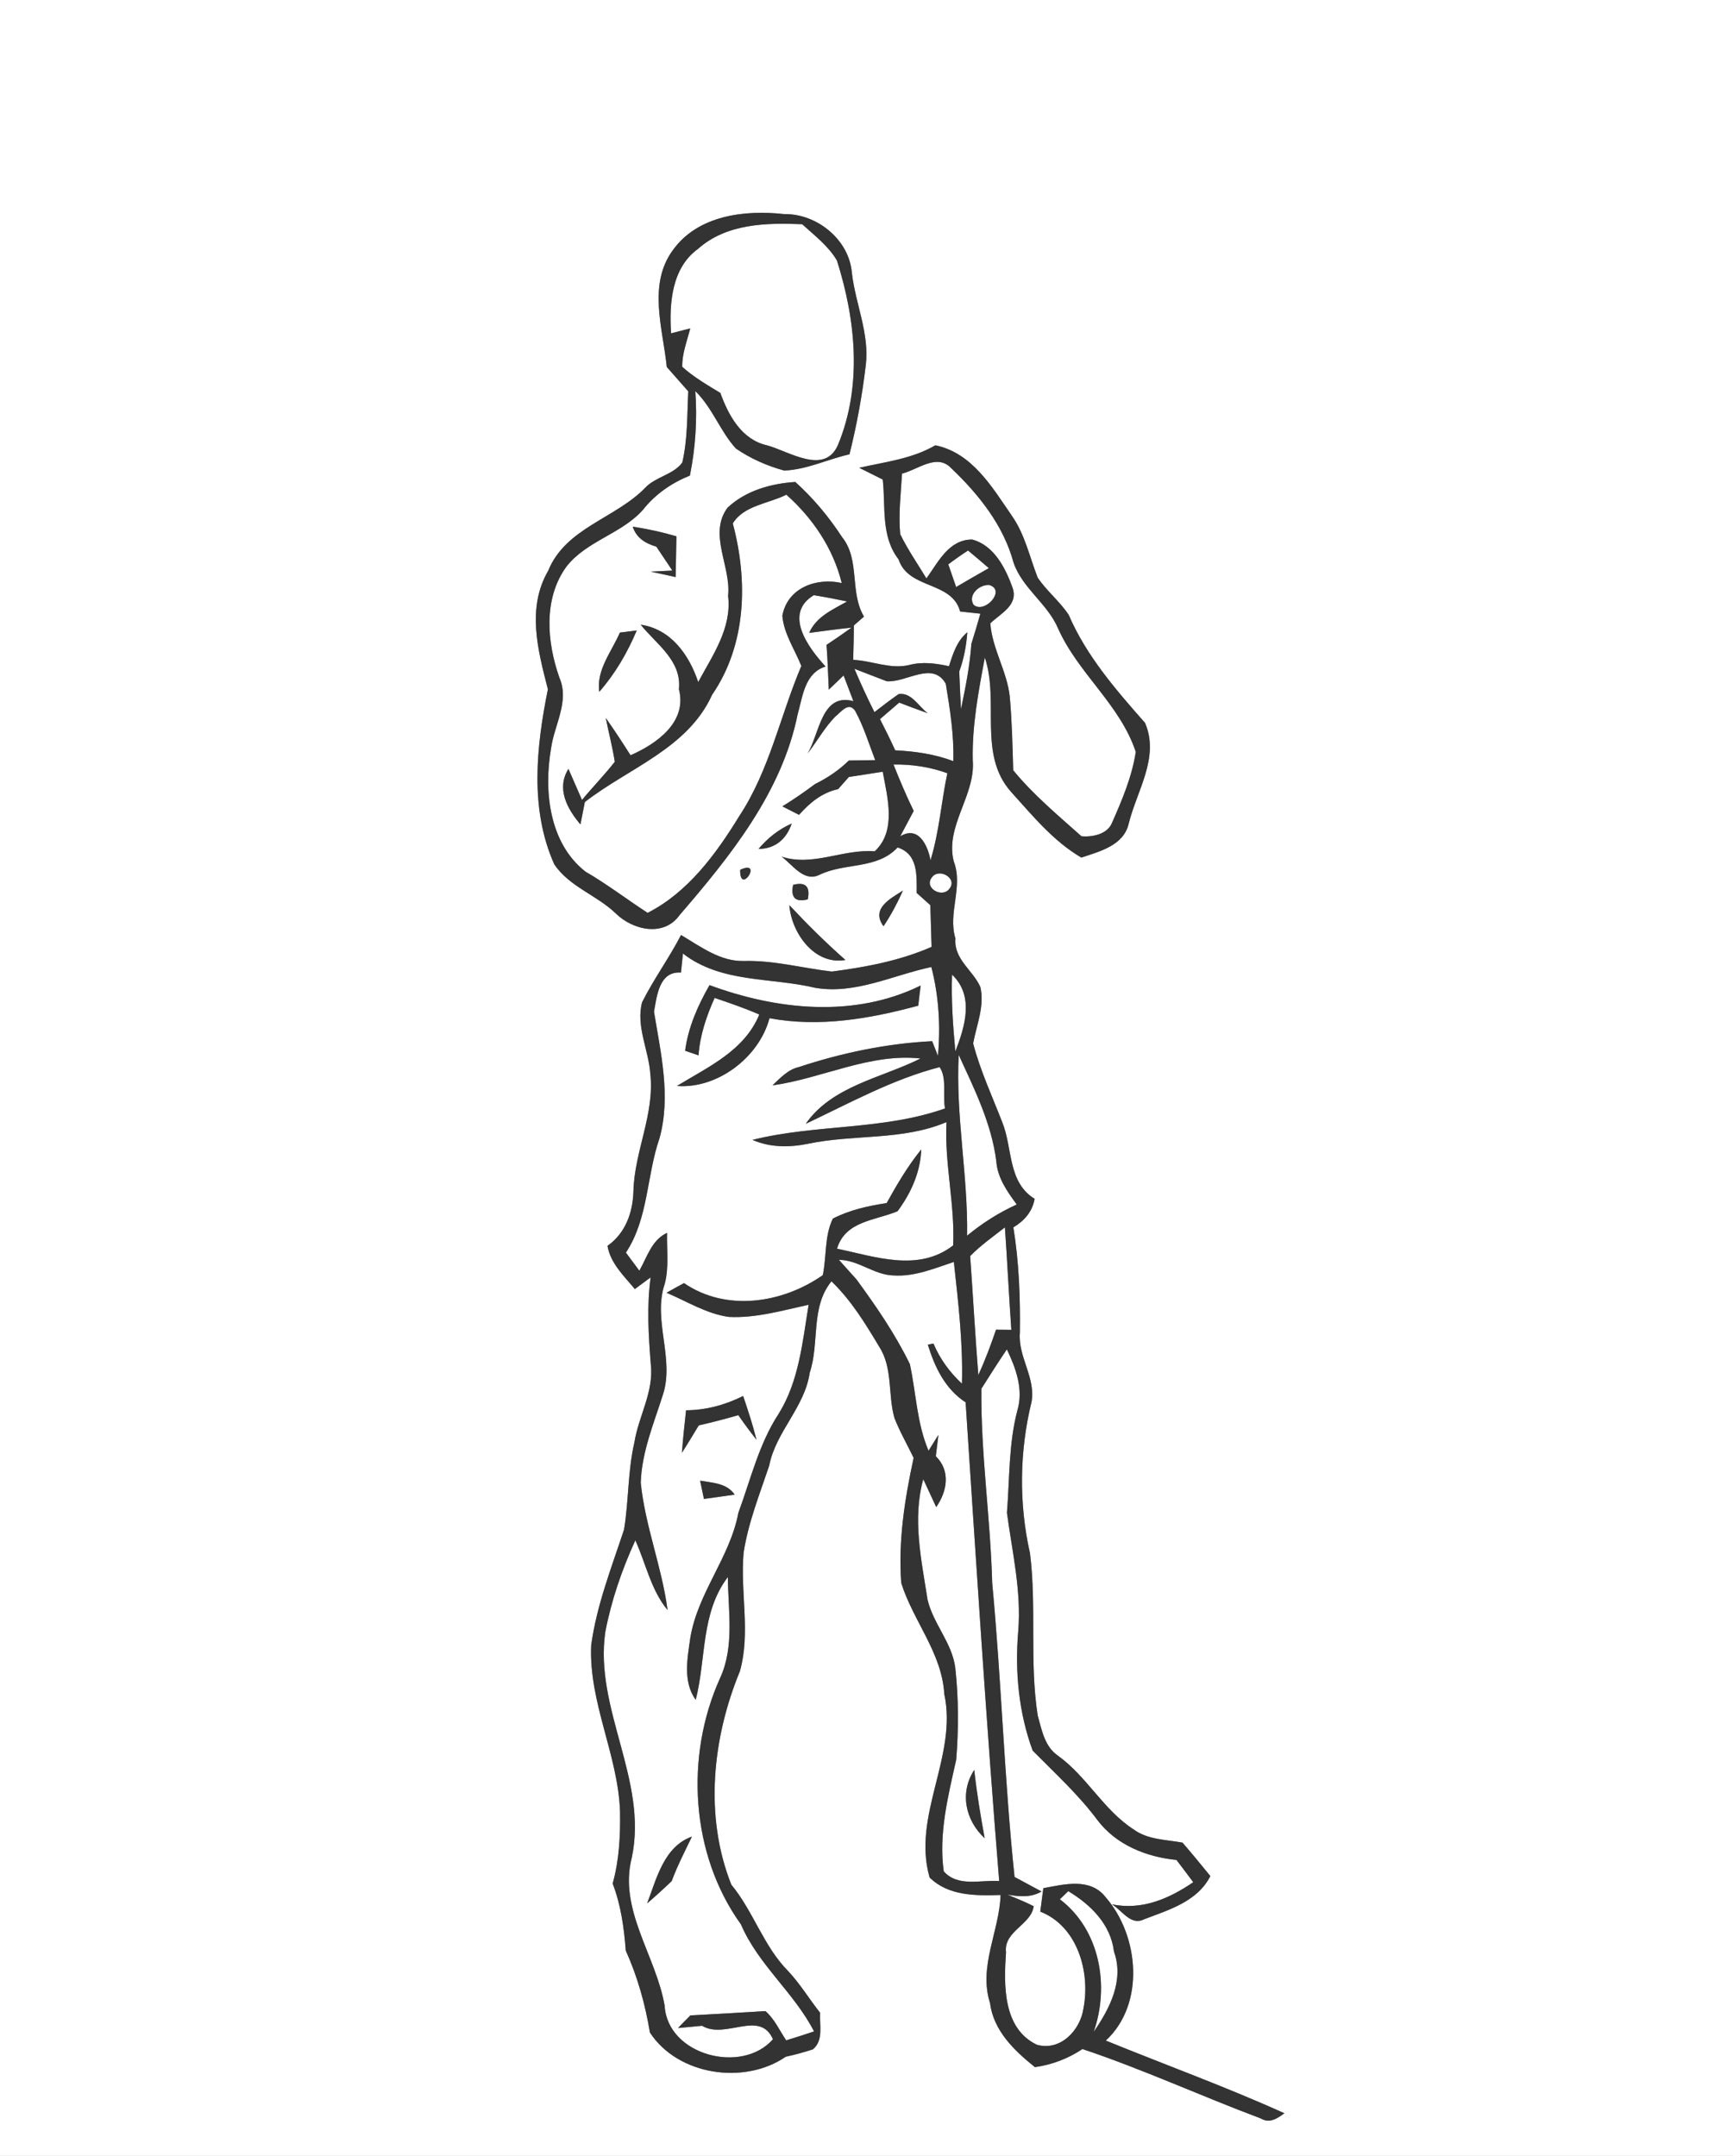 <?xml version="1.0" encoding="UTF-8" ?>
<!DOCTYPE svg PUBLIC "-//W3C//DTD SVG 1.1//EN" "http://www.w3.org/Graphics/SVG/1.1/DTD/svg11.dtd">
<svg width="221pt" height="275pt" viewBox="0 0 221 275" version="1.1" xmlns="http://www.w3.org/2000/svg">
<rect x="0" y="0" width="221" height="275" fill="#808080" stroke="none"/>
<g id="#ffffffff">
<path fill="#FFFFFF" opacity="1.00" d=" M 0.00 0.00 L 221.00 0.00 L 221.00 275.00 L 0.00 275.00 L 0.00 0.00 M 85.82 31.89 C 82.58 36.29 84.53 41.89 85.03 46.81 C 85.94 47.84 86.86 48.88 87.77 49.92 C 87.62 52.95 87.70 56.02 87.01 59.00 C 85.88 60.55 83.62 60.80 82.29 62.21 C 78.46 66.16 72.15 67.31 69.91 72.80 C 67.14 77.58 68.60 82.97 69.87 87.92 C 68.39 95.26 67.53 103.19 70.68 110.24 C 72.58 113.10 76.11 114.18 78.53 116.52 C 80.70 118.65 84.66 119.56 86.67 116.72 C 93.13 109.22 99.72 101.05 101.72 91.11 C 102.37 88.84 102.61 85.85 105.28 85.02 C 103.08 82.62 99.86 78.29 103.78 75.92 C 105.20 76.15 106.62 76.42 108.03 76.72 C 106.18 77.77 104.09 78.65 103.19 80.73 C 104.98 80.50 106.78 80.24 108.59 80.06 C 107.54 80.81 106.48 81.55 105.40 82.26 C 105.55 84.16 105.60 86.07 105.69 87.97 C 106.16 87.52 107.11 86.62 107.58 86.16 C 107.89 86.98 108.52 88.62 108.83 89.44 C 104.75 88.32 104.52 93.60 102.99 96.11 C 104.19 94.57 105.14 92.83 106.50 91.42 C 107.25 90.85 108.20 89.44 109.05 90.67 C 110.14 92.66 110.80 94.85 111.61 96.96 C 110.77 96.97 109.09 96.99 108.25 97.01 C 106.99 98.24 105.53 99.23 103.94 100.01 C 102.59 101.02 101.20 101.98 99.77 102.86 C 100.48 103.22 101.19 103.58 101.90 103.94 C 103.25 102.41 104.83 101.10 106.88 100.66 C 107.22 100.27 107.90 99.50 108.25 99.11 C 109.69 98.89 111.13 98.67 112.57 98.44 C 113.17 101.73 114.36 105.98 111.55 108.59 C 107.48 108.27 103.68 110.58 99.67 109.27 C 101.10 110.31 102.53 112.61 104.56 111.56 C 107.79 110.02 111.82 110.92 114.47 108.10 C 117.09 108.95 116.90 111.65 116.90 113.90 C 117.34 114.29 118.21 115.07 118.64 115.46 C 118.70 117.23 118.75 119.01 118.80 120.78 C 114.77 122.55 110.39 123.37 106.07 123.93 C 102.35 123.49 98.70 122.49 94.92 122.58 C 91.88 122.69 89.34 120.74 86.85 119.27 C 85.33 122.20 83.36 124.90 81.88 127.85 C 81.08 130.92 82.72 133.92 82.93 136.97 C 83.50 142.09 80.92 146.83 80.78 151.90 C 80.71 154.63 79.79 157.28 77.47 158.92 C 77.86 161.17 79.57 162.75 80.96 164.43 C 81.46 164.06 82.46 163.31 82.97 162.94 C 82.47 166.62 82.70 170.32 82.99 174.00 C 83.41 177.50 81.44 180.62 80.90 183.99 C 80.05 187.64 80.19 191.43 79.58 195.11 C 77.98 199.96 76.08 204.78 75.39 209.87 C 75.07 217.14 78.80 223.82 79.07 231.03 C 79.12 234.13 78.97 237.26 78.13 240.26 C 79.18 243.00 79.58 245.89 79.80 248.81 C 81.31 252.16 82.28 255.65 82.88 259.26 C 86.44 264.73 94.93 265.98 100.20 262.35 C 101.37 262.10 102.52 261.78 103.66 261.41 C 105.06 260.27 104.48 258.30 104.59 256.75 C 103.21 255.01 102.06 253.09 100.55 251.47 C 97.38 248.29 96.09 243.83 93.26 240.40 C 89.80 231.69 90.84 221.71 94.35 213.19 C 95.75 208.25 94.37 203.08 94.83 198.04 C 95.42 194.21 96.87 190.61 98.09 186.96 C 98.93 182.63 102.62 179.52 103.26 175.10 C 104.54 171.26 103.33 166.77 106.03 163.44 C 108.54 165.85 110.37 168.85 112.15 171.83 C 113.87 174.53 113.22 177.90 114.06 180.87 C 114.75 182.63 115.69 184.26 116.51 185.96 C 115.38 191.19 114.53 196.55 114.93 201.92 C 116.45 206.77 120.12 210.83 120.42 216.09 C 122.13 224.04 116.27 231.61 118.55 239.49 C 120.95 241.86 124.47 241.82 127.60 241.72 C 127.44 246.36 124.76 250.82 126.25 255.50 C 126.71 259.05 129.34 261.56 131.98 263.68 C 134.16 263.37 136.21 262.59 138.04 261.37 C 145.76 263.95 153.16 267.37 160.78 270.22 C 161.89 270.90 162.89 270.23 163.79 269.56 C 156.32 266.18 148.61 263.39 141.02 260.29 C 146.06 255.62 145.27 246.92 141.01 242.02 C 139.05 239.47 135.72 240.36 133.05 240.85 C 132.95 241.60 132.76 243.09 132.66 243.84 C 137.42 245.71 139.06 251.55 138.17 256.18 C 137.77 258.97 135.23 261.68 132.22 260.82 C 127.85 258.72 128.01 253.15 128.29 249.03 C 127.97 246.32 131.52 245.52 131.82 243.15 C 130.73 242.59 129.59 242.15 128.47 241.67 C 129.94 241.93 131.48 242.08 132.82 241.27 C 131.96 240.80 130.24 239.88 129.38 239.42 C 128.07 226.95 127.71 214.41 126.53 201.93 C 126.31 193.65 125.06 185.44 125.15 177.14 C 126.22 175.46 127.28 173.77 128.40 172.12 C 129.56 174.55 130.55 177.24 129.73 179.95 C 128.62 184.20 128.76 188.61 128.41 192.96 C 129.08 197.97 130.27 202.96 129.85 208.07 C 129.41 213.19 129.91 218.47 131.69 223.30 C 134.53 226.18 137.53 228.91 139.96 232.18 C 142.35 235.33 146.18 236.87 150.03 237.25 C 150.75 238.19 151.46 239.14 152.17 240.09 C 149.06 242.21 145.64 243.69 141.79 242.91 C 143.04 243.61 144.18 245.68 145.87 244.83 C 149.05 243.61 152.68 242.58 154.35 239.31 C 153.18 237.87 152.01 236.44 150.80 235.04 C 148.68 234.65 146.35 234.68 144.54 233.34 C 140.73 230.87 138.60 226.61 134.93 223.96 C 133.21 222.80 132.85 220.66 132.33 218.81 C 131.27 211.97 132.21 204.99 131.35 198.13 C 129.92 191.81 130.00 185.14 131.54 178.85 C 132.12 175.77 129.80 173.08 130.06 170.01 C 130.12 165.51 129.95 161.01 129.23 156.56 C 130.62 155.73 131.66 154.55 131.94 152.92 C 128.48 150.78 129.16 146.49 127.82 143.17 C 126.53 139.83 125.00 136.56 124.10 133.09 C 124.54 130.71 125.58 128.36 125.02 125.90 C 124.07 123.75 121.61 122.36 121.84 119.71 C 120.84 116.44 122.87 113.12 121.63 109.89 C 120.48 105.38 124.42 101.48 124.05 96.98 C 123.95 92.56 124.78 88.20 125.59 83.87 C 127.48 89.48 124.68 96.22 128.93 101.00 C 131.67 104.03 134.32 107.30 137.90 109.39 C 140.25 108.60 143.30 107.85 143.94 105.05 C 144.98 100.83 147.91 96.60 146.02 92.21 C 142.31 88.00 138.53 83.65 136.29 78.44 C 135.15 76.70 133.48 75.40 132.33 73.68 C 131.29 71.02 130.70 68.16 129.03 65.78 C 126.52 62.14 123.98 57.77 119.28 56.80 C 116.30 58.54 112.87 58.92 109.57 59.67 C 110.32 60.04 111.82 60.79 112.57 61.17 C 112.96 64.62 112.30 68.40 114.59 71.35 C 115.85 75.21 121.39 74.09 122.44 78.00 C 123.08 78.07 124.37 78.21 125.02 78.28 C 124.65 79.57 124.28 80.86 123.87 82.14 C 123.68 84.94 123.12 87.71 122.55 90.46 C 122.46 88.85 122.39 87.25 122.33 85.65 C 122.92 84.04 123.23 82.35 123.36 80.65 C 122.03 81.75 121.52 83.40 121.02 84.98 C 119.34 84.61 117.62 84.38 115.93 84.83 C 113.52 85.40 111.19 84.27 108.80 84.17 C 108.85 82.70 108.88 81.24 108.89 79.78 C 109.21 79.49 109.86 78.93 110.18 78.65 C 108.31 75.52 109.72 71.42 107.39 68.52 C 105.70 65.93 103.72 63.55 101.42 61.48 C 98.32 61.67 95.06 62.60 92.77 64.77 C 90.29 68.14 93.26 72.27 92.85 76.00 C 93.35 80.10 90.88 83.58 89.04 87.00 C 87.87 83.53 85.59 80.26 81.70 79.68 C 83.71 82.18 86.95 84.26 86.58 87.91 C 87.67 92.11 83.74 94.88 80.41 96.34 C 79.39 94.73 78.35 93.14 77.25 91.58 C 77.62 93.45 78.11 95.29 78.40 97.17 C 77.08 98.86 75.58 100.39 74.22 102.04 C 73.79 101.05 72.92 99.07 72.49 98.08 C 70.92 100.58 72.33 103.18 74.02 105.16 C 74.16 104.45 74.44 103.02 74.58 102.31 C 80.17 97.95 87.70 95.50 90.82 88.61 C 95.21 82.21 95.39 74.05 93.45 66.77 C 94.86 64.45 98.03 64.25 100.28 63.10 C 103.64 66.08 106.27 69.98 107.34 74.37 C 104.12 73.64 100.43 74.97 99.77 78.53 C 99.94 80.82 101.36 82.85 102.19 84.95 C 99.49 91.31 98.14 98.24 94.28 104.09 C 91.33 108.91 87.73 113.83 82.59 116.44 C 79.93 114.72 77.42 112.78 74.67 111.19 C 70.03 107.57 69.33 100.91 70.27 95.48 C 70.67 92.49 72.65 89.47 71.34 86.45 C 69.74 81.91 69.26 76.37 72.23 72.28 C 74.80 68.98 79.29 68.10 82.01 65.01 C 83.57 63.03 85.66 61.60 87.98 60.66 C 88.69 57.12 88.93 53.50 88.67 49.89 C 90.85 52.01 91.83 54.99 93.84 57.21 C 95.70 58.49 97.81 59.42 99.99 60.02 C 102.87 59.92 105.53 58.58 108.33 57.95 C 109.26 54.21 109.96 50.40 110.41 46.56 C 110.89 42.56 109.10 38.78 108.64 34.86 C 108.32 30.59 104.19 27.24 100.00 27.31 C 94.96 26.75 89.01 27.46 85.82 31.89 M 80.69 67.18 C 81.15 68.62 82.32 69.33 83.70 69.73 C 84.21 70.49 85.23 72.02 85.74 72.78 C 85.05 72.81 83.68 72.89 82.99 72.92 C 84.05 73.15 85.10 73.37 86.16 73.61 C 86.19 71.88 86.22 70.14 86.26 68.41 C 84.43 67.87 82.57 67.47 80.69 67.18 M 79.05 80.69 C 78.00 83.13 76.03 85.43 76.42 88.25 C 78.45 85.93 80.01 83.25 81.20 80.42 C 80.66 80.49 79.59 80.63 79.05 80.69 M 96.73 108.29 C 98.88 108.27 100.31 107.01 100.96 105.05 C 99.30 105.78 97.89 106.91 96.73 108.29 M 94.39 110.95 C 94.31 114.32 97.41 109.55 94.39 110.95 M 101.14 112.87 C 100.81 114.50 101.43 115.12 103.01 114.72 C 103.35 113.07 102.72 112.46 101.14 112.87 M 112.67 118.15 C 113.63 116.71 114.44 115.18 115.15 113.60 C 113.48 114.66 111.04 115.92 112.67 118.15 M 100.66 115.46 C 100.92 118.97 103.85 123.16 107.81 122.45 C 105.30 120.24 102.94 117.89 100.66 115.46 Z" />
<path fill="#FFFFFF" opacity="1.00" d=" M 89.01 31.75 C 92.64 28.51 97.71 28.41 102.30 28.60 C 103.87 30.04 105.63 31.36 106.73 33.23 C 109.14 40.84 109.98 49.22 106.86 56.76 C 105.15 60.66 100.64 57.58 97.83 56.81 C 94.57 56.08 92.91 53.01 91.86 50.12 C 90.18 49.10 88.47 48.11 87.00 46.79 C 86.97 45.10 87.62 43.50 88.02 41.89 C 87.41 42.05 86.19 42.36 85.58 42.52 C 85.33 38.72 85.64 34.19 89.01 31.75 Z" />
<path fill="#FFFFFF" opacity="1.00" d=" M 115.03 60.41 C 117.02 59.93 119.47 57.79 121.28 59.70 C 124.79 63.03 127.97 67.01 129.25 71.76 C 130.37 75.04 133.58 76.99 134.93 80.16 C 137.48 85.90 142.84 89.87 144.84 95.91 C 144.36 99.05 143.10 102.04 141.82 104.93 C 141.24 106.41 139.33 106.80 137.91 106.67 C 134.90 103.98 131.77 101.38 129.21 98.25 C 129.12 95.11 129.05 91.98 128.77 88.86 C 128.42 85.62 126.53 82.77 126.29 79.51 C 127.61 78.24 129.89 77.20 129.13 74.98 C 128.23 72.47 126.77 69.56 123.97 68.82 C 120.98 68.82 119.64 71.72 118.14 73.78 C 117.01 71.91 115.76 70.11 114.80 68.14 C 114.56 65.56 114.88 62.98 115.03 60.41 Z" />
<path fill="#FFFFFF" opacity="1.00" d=" M 120.93 71.99 C 121.75 71.37 122.59 70.78 123.45 70.22 C 124.34 70.96 125.22 71.71 126.10 72.47 C 124.70 73.26 123.31 74.07 121.93 74.88 C 121.68 74.15 121.18 72.71 120.93 71.99 Z" />
<path fill="#FFFFFF" opacity="1.00" d=" M 126.19 74.63 C 128.33 75.31 125.53 78.35 124.16 77.15 C 123.36 75.89 124.94 74.49 126.19 74.63 Z" />
<path fill="#FFFFFF" opacity="1.00" d=" M 113.08 86.90 C 115.57 87.10 118.94 84.26 120.61 87.22 C 121.15 90.48 121.67 93.77 121.57 97.09 C 119.20 96.19 116.68 95.83 114.16 95.71 C 113.55 94.36 112.89 93.04 112.22 91.73 C 113.04 91.03 113.85 90.32 114.67 89.62 C 115.87 90.09 117.08 90.54 118.30 90.97 C 117.15 90.12 116.22 88.27 114.59 88.54 C 113.54 89.28 112.52 90.05 111.51 90.84 C 110.60 89.02 109.75 87.18 108.96 85.31 C 109.99 85.71 112.05 86.50 113.08 86.90 Z" />
<path fill="#FFFFFF" opacity="1.00" d=" M 113.94 97.52 C 116.28 97.48 118.60 97.83 120.81 98.63 C 120.03 102.32 119.78 106.12 118.66 109.73 C 118.31 107.78 117.09 105.28 114.80 106.68 C 115.38 105.60 115.95 104.52 116.52 103.44 C 115.57 101.50 114.74 99.52 113.94 97.52 Z" />
<path fill="#FFFFFF" opacity="1.00" d=" M 118.82 111.94 C 119.69 110.64 122.18 112.00 121.07 113.37 C 120.18 114.60 117.80 113.30 118.82 111.94 Z" />
<path fill="#FFFFFF" opacity="1.00" d=" M 87.09 121.63 C 92.00 125.43 98.29 124.64 104.00 126.01 C 109.10 126.86 113.89 124.38 118.77 123.35 C 119.73 127.04 119.95 130.91 119.61 134.69 C 119.42 134.22 119.05 133.28 118.87 132.81 C 113.10 133.10 107.38 134.29 101.91 136.10 C 100.50 136.41 99.51 137.50 98.51 138.45 C 104.85 137.56 110.93 134.31 117.39 135.02 C 112.43 137.51 106.13 138.50 102.75 143.35 C 108.32 140.72 113.85 137.66 119.82 136.12 C 120.78 137.49 120.21 139.73 120.51 141.39 C 112.62 144.19 104.04 143.38 95.96 145.40 C 98.19 146.38 100.66 146.38 103.02 145.90 C 108.87 144.66 115.08 145.52 120.70 143.13 C 120.43 148.40 121.79 153.59 121.55 158.86 C 117.10 162.31 111.62 160.29 106.74 159.28 C 107.80 155.72 111.62 155.70 114.46 154.50 C 116.16 152.22 117.39 149.49 117.48 146.62 C 115.77 148.73 114.39 151.08 113.07 153.46 C 110.71 153.82 108.35 154.34 106.21 155.44 C 105.13 157.64 105.42 160.27 104.93 162.65 C 99.81 166.24 92.62 167.37 87.23 163.67 C 86.48 164.07 85.74 164.48 85.00 164.90 C 87.60 166.00 90.09 167.58 92.93 167.98 C 96.39 168.16 99.77 167.16 103.12 166.43 C 102.34 171.17 101.89 176.19 99.29 180.35 C 96.78 184.19 95.73 188.71 94.16 192.97 C 93.09 198.69 88.93 203.22 88.02 209.00 C 87.65 211.59 87.08 214.53 88.72 216.83 C 90.07 211.57 89.35 205.73 92.82 201.16 C 92.85 205.44 93.69 210.01 91.83 214.05 C 87.33 223.99 88.05 236.52 94.49 245.47 C 96.70 250.63 101.26 254.16 103.81 259.12 C 102.63 259.52 101.45 259.90 100.26 260.26 C 99.40 259.00 98.78 257.54 97.61 256.53 C 94.42 256.72 91.23 256.92 88.04 257.08 C 87.64 257.48 86.85 258.28 86.46 258.69 C 87.48 258.59 88.50 258.50 89.53 258.40 C 92.50 260.20 96.89 256.29 98.57 260.12 C 94.61 264.65 85.12 262.16 84.76 255.85 C 83.67 249.48 78.85 243.58 80.57 236.95 C 82.66 227.10 75.77 217.99 77.19 208.17 C 77.96 204.14 79.31 200.22 81.02 196.48 C 82.37 199.45 83.01 202.81 85.13 205.37 C 84.41 199.87 82.26 194.65 81.71 189.12 C 81.84 185.22 83.37 181.59 84.53 177.93 C 86.06 173.28 83.19 168.37 84.78 163.73 C 85.33 161.62 85.01 159.41 85.07 157.26 C 83.09 158.17 82.53 160.35 81.53 162.09 C 81.11 161.51 80.25 160.36 79.82 159.78 C 82.71 155.39 82.44 149.99 84.11 145.17 C 85.57 139.85 84.27 134.34 83.40 129.05 C 83.77 127.01 84.07 123.85 86.84 124.06 C 86.90 123.45 87.03 122.24 87.09 121.63 M 87.37 134.03 C 87.80 134.18 88.66 134.47 89.08 134.62 C 89.26 132.05 90.09 129.62 91.13 127.29 C 93.05 127.94 94.97 128.60 96.83 129.41 C 94.93 134.03 90.32 136.08 86.33 138.52 C 91.47 138.92 96.80 134.89 98.13 129.88 C 104.51 131.07 110.93 129.95 117.10 128.28 C 117.19 127.42 117.30 126.56 117.41 125.71 C 108.95 129.88 99.08 128.84 90.48 125.66 C 88.99 128.26 87.76 131.04 87.37 134.03 M 87.49 179.89 C 87.29 181.69 87.10 183.50 86.96 185.31 C 87.70 184.16 88.40 182.99 89.11 181.82 C 90.80 181.43 92.48 181.00 94.15 180.51 C 94.89 181.58 95.66 182.62 96.47 183.65 C 96.00 181.75 95.39 179.91 94.77 178.07 C 92.49 179.20 90.04 179.88 87.49 179.89 M 89.28 188.87 C 89.40 189.45 89.65 190.61 89.77 191.20 C 90.75 191.06 92.71 190.78 93.69 190.65 C 92.67 189.17 90.87 189.15 89.28 188.87 M 82.53 242.79 C 83.60 241.87 84.64 240.92 85.66 239.94 C 86.38 237.99 87.34 236.14 88.24 234.27 C 84.68 235.53 83.72 239.64 82.53 242.79 Z" />
<path fill="#FFFFFF" opacity="1.00" d=" M 121.41 124.32 C 124.26 127.03 123.07 130.93 121.83 134.11 C 121.53 130.86 121.29 127.59 121.41 124.32 Z" />
<path fill="#FFFFFF" opacity="1.00" d=" M 122.26 134.56 C 124.25 138.90 126.44 143.29 127.05 148.09 C 127.19 150.23 128.44 151.98 129.66 153.64 C 127.38 154.68 125.26 156.02 123.33 157.62 C 123.45 149.91 121.85 142.28 122.26 134.56 Z" />
<path fill="#FFFFFF" opacity="1.00" d=" M 123.72 160.22 C 125.06 158.85 126.64 157.74 128.15 156.56 C 128.46 160.91 128.66 165.27 128.97 169.63 C 128.48 169.62 127.50 169.61 127.02 169.61 C 126.35 171.57 125.63 173.51 124.76 175.39 C 124.36 170.34 124.08 165.27 123.72 160.22 Z" />
<path fill="#FFFFFF" opacity="1.00" d=" M 106.98 160.70 C 109.47 160.71 111.48 162.64 113.95 162.69 C 116.63 162.87 119.15 161.79 121.64 160.97 C 122.20 166.13 122.82 171.30 122.67 176.50 C 121.12 175.05 119.86 173.34 119.04 171.38 C 118.86 171.41 118.50 171.48 118.32 171.52 C 119.21 174.40 120.53 177.18 123.14 178.88 C 124.48 199.24 125.77 219.61 127.42 239.94 C 125.06 239.77 122.14 240.74 120.35 238.70 C 119.68 233.93 120.90 229.11 121.94 224.47 C 122.25 220.60 122.25 216.68 121.83 212.82 C 121.46 209.59 118.99 207.13 118.28 204.02 C 117.50 198.96 116.33 193.75 117.74 188.68 C 118.29 189.86 118.83 191.05 119.39 192.24 C 120.79 190.22 121.25 187.64 119.34 185.75 C 119.42 185.07 119.58 183.71 119.67 183.03 C 119.35 183.54 118.72 184.55 118.41 185.05 C 116.91 181.52 116.83 177.69 116.03 174.00 C 114.17 170.18 111.74 166.64 109.23 163.21 C 108.67 162.59 107.54 161.33 106.98 160.70 M 125.57 234.48 C 125.04 231.59 124.56 228.69 124.24 225.77 C 122.35 228.66 123.10 232.20 125.57 234.48 Z" />
<path fill="#FFFFFF" opacity="1.00" d=" M 135.16 242.27 C 135.43 242.01 135.96 241.49 136.23 241.23 C 139.09 242.95 141.64 245.45 142.06 248.94 C 143.38 252.63 141.52 256.21 139.47 259.18 C 141.52 253.33 140.28 246.15 135.16 242.27 Z" />
</g>
<g id="#414240ff">
<path fill="#333333" opacity="1.00" d=" M 85.82 31.89 C 89.01 27.46 94.96 26.75 100.00 27.31 C 104.19 27.24 108.32 30.59 108.64 34.86 C 109.10 38.78 110.89 42.56 110.41 46.56 C 109.96 50.40 109.26 54.21 108.33 57.95 C 105.53 58.58 102.87 59.92 99.99 60.02 C 97.81 59.42 95.70 58.49 93.84 57.21 C 91.83 54.99 90.85 52.01 88.67 49.89 C 88.93 53.50 88.69 57.12 87.98 60.66 C 85.66 61.60 83.57 63.03 82.01 65.01 C 79.29 68.10 74.80 68.98 72.23 72.28 C 69.26 76.37 69.74 81.91 71.34 86.45 C 72.65 89.47 70.67 92.49 70.27 95.48 C 69.33 100.91 70.03 107.57 74.67 111.19 C 77.42 112.78 79.93 114.72 82.59 116.44 C 87.73 113.83 91.33 108.91 94.28 104.09 C 98.14 98.24 99.49 91.31 102.19 84.95 C 101.36 82.85 99.94 80.82 99.77 78.53 C 100.43 74.97 104.12 73.64 107.34 74.37 C 106.27 69.98 103.64 66.08 100.28 63.10 C 98.03 64.25 94.86 64.45 93.45 66.77 C 95.39 74.05 95.21 82.21 90.82 88.61 C 87.70 95.50 80.17 97.95 74.58 102.31 C 74.44 103.02 74.16 104.45 74.02 105.16 C 72.33 103.18 70.92 100.58 72.49 98.08 C 72.92 99.07 73.79 101.05 74.22 102.04 C 75.58 100.39 77.08 98.86 78.40 97.17 C 78.11 95.29 77.62 93.45 77.25 91.58 C 78.35 93.14 79.39 94.73 80.41 96.34 C 83.74 94.88 87.67 92.11 86.58 87.91 C 86.95 84.26 83.71 82.18 81.70 79.68 C 85.59 80.26 87.87 83.53 89.04 87.00 C 90.88 83.58 93.35 80.10 92.85 76.00 C 93.26 72.27 90.29 68.14 92.77 64.77 C 95.06 62.60 98.32 61.67 101.42 61.48 C 103.72 63.55 105.70 65.93 107.39 68.52 C 109.72 71.42 108.31 75.52 110.18 78.65 C 109.86 78.93 109.21 79.49 108.89 79.78 C 108.88 81.24 108.85 82.70 108.80 84.17 C 111.19 84.27 113.52 85.40 115.93 84.83 C 117.62 84.38 119.34 84.61 121.02 84.98 C 121.52 83.40 122.03 81.75 123.36 80.65 C 123.23 82.35 122.92 84.04 122.33 85.65 C 122.39 87.25 122.46 88.85 122.55 90.46 C 123.12 87.71 123.68 84.94 123.87 82.14 C 124.28 80.86 124.65 79.57 125.02 78.28 C 124.37 78.21 123.08 78.07 122.44 78.00 C 121.39 74.09 115.85 75.21 114.59 71.35 C 112.30 68.40 112.96 64.62 112.57 61.17 C 111.82 60.79 110.32 60.04 109.57 59.67 C 112.87 58.92 116.30 58.54 119.28 56.80 C 123.98 57.77 126.52 62.14 129.03 65.78 C 130.70 68.16 131.29 71.02 132.33 73.68 C 133.48 75.40 135.15 76.70 136.29 78.44 C 138.53 83.65 142.31 88.00 146.02 92.21 C 147.91 96.60 144.98 100.83 143.94 105.05 C 143.30 107.85 140.25 108.60 137.90 109.39 C 134.32 107.30 131.67 104.03 128.93 101.00 C 124.68 96.22 127.48 89.48 125.59 83.87 C 124.78 88.20 123.95 92.56 124.05 96.98 C 124.42 101.48 120.48 105.38 121.63 109.89 C 122.87 113.12 120.84 116.44 121.84 119.71 C 121.61 122.36 124.07 123.75 125.02 125.90 C 125.58 128.36 124.54 130.71 124.10 133.09 C 125.00 136.56 126.53 139.83 127.82 143.17 C 129.16 146.49 128.48 150.78 131.94 152.92 C 131.66 154.55 130.62 155.73 129.23 156.56 C 129.95 161.01 130.12 165.51 130.06 170.01 C 129.80 173.08 132.12 175.77 131.54 178.85 C 130.00 185.14 129.92 191.81 131.35 198.13 C 132.21 204.99 131.27 211.97 132.33 218.81 C 132.85 220.66 133.21 222.80 134.93 223.96 C 138.60 226.61 140.73 230.87 144.54 233.34 C 146.35 234.68 148.68 234.65 150.80 235.04 C 152.01 236.44 153.18 237.87 154.35 239.31 C 152.68 242.58 149.05 243.61 145.87 244.83 C 144.18 245.68 143.04 243.61 141.79 242.91 C 145.64 243.69 149.06 242.21 152.17 240.09 C 151.46 239.14 150.75 238.19 150.03 237.25 C 146.18 236.87 142.35 235.33 139.96 232.18 C 137.53 228.91 134.53 226.18 131.69 223.30 C 129.91 218.47 129.41 213.19 129.85 208.07 C 130.27 202.96 129.08 197.97 128.41 192.96 C 128.76 188.61 128.62 184.20 129.73 179.95 C 130.55 177.24 129.56 174.55 128.40 172.12 C 127.28 173.77 126.22 175.46 125.15 177.14 C 125.06 185.44 126.31 193.65 126.53 201.93 C 127.71 214.41 128.07 226.95 129.38 239.42 C 130.24 239.88 131.96 240.80 132.82 241.27 C 131.48 242.08 129.94 241.93 128.47 241.67 C 129.59 242.15 130.73 242.59 131.82 243.15 C 131.52 245.52 127.97 246.32 128.29 249.03 C 128.01 253.15 127.85 258.72 132.22 260.82 C 135.23 261.68 137.77 258.97 138.17 256.18 C 139.06 251.55 137.42 245.71 132.66 243.84 C 132.76 243.09 132.95 241.60 133.05 240.85 C 135.72 240.36 139.05 239.47 141.01 242.02 C 145.27 246.92 146.06 255.62 141.02 260.29 C 148.61 263.39 156.32 266.18 163.79 269.56 C 162.89 270.23 161.89 270.90 160.78 270.22 C 153.16 267.37 145.76 263.95 138.04 261.37 C 136.21 262.59 134.16 263.37 131.98 263.68 C 129.34 261.56 126.71 259.05 126.25 255.50 C 124.76 250.82 127.44 246.36 127.60 241.72 C 124.47 241.82 120.95 241.86 118.55 239.49 C 116.27 231.61 122.13 224.04 120.42 216.09 C 120.12 210.83 116.45 206.77 114.93 201.92 C 114.53 196.55 115.38 191.19 116.51 185.96 C 115.69 184.26 114.75 182.63 114.06 180.87 C 113.22 177.90 113.87 174.53 112.15 171.83 C 110.37 168.85 108.54 165.85 106.03 163.44 C 103.33 166.77 104.54 171.26 103.26 175.10 C 102.62 179.52 98.93 182.63 98.09 186.96 C 96.87 190.61 95.42 194.21 94.83 198.04 C 94.37 203.08 95.75 208.25 94.35 213.19 C 90.84 221.71 89.80 231.69 93.26 240.40 C 96.09 243.83 97.38 248.29 100.55 251.47 C 102.06 253.09 103.21 255.01 104.59 256.75 C 104.48 258.30 105.06 260.27 103.66 261.41 C 102.52 261.78 101.37 262.10 100.20 262.35 C 94.93 265.98 86.44 264.73 82.88 259.26 C 82.28 255.65 81.31 252.16 79.80 248.81 C 79.58 245.89 79.18 243.00 78.13 240.26 C 78.97 237.26 79.12 234.13 79.07 231.03 C 78.80 223.82 75.07 217.14 75.39 209.87 C 76.08 204.78 77.98 199.96 79.58 195.11 C 80.19 191.43 80.05 187.64 80.90 183.99 C 81.44 180.62 83.41 177.50 82.99 174.00 C 82.70 170.32 82.47 166.62 82.97 162.94 C 82.46 163.31 81.46 164.06 80.96 164.43 C 79.57 162.75 77.86 161.17 77.47 158.92 C 79.79 157.28 80.71 154.63 80.78 151.90 C 80.92 146.83 83.50 142.09 82.93 136.97 C 82.72 133.92 81.08 130.92 81.88 127.85 C 83.36 124.90 85.33 122.20 86.85 119.27 C 89.34 120.74 91.88 122.69 94.92 122.58 C 98.70 122.49 102.35 123.49 106.07 123.93 C 110.39 123.37 114.77 122.55 118.80 120.78 C 118.75 119.01 118.70 117.23 118.64 115.46 C 118.21 115.07 117.34 114.29 116.90 113.90 C 116.90 111.65 117.09 108.95 114.47 108.10 C 111.82 110.92 107.79 110.02 104.56 111.56 C 102.53 112.61 101.10 110.31 99.67 109.27 C 103.68 110.58 107.48 108.27 111.55 108.59 C 114.36 105.98 113.17 101.73 112.57 98.44 C 111.13 98.67 109.69 98.89 108.25 99.11 C 107.90 99.50 107.22 100.27 106.88 100.66 C 104.83 101.10 103.25 102.41 101.90 103.94 C 101.19 103.58 100.48 103.22 99.77 102.86 C 101.20 101.98 102.59 101.02 103.94 100.01 C 105.53 99.23 106.99 98.24 108.25 97.01 C 109.09 96.99 110.77 96.97 111.61 96.96 C 110.80 94.85 110.14 92.66 109.05 90.67 C 108.20 89.44 107.25 90.85 106.50 91.42 C 105.14 92.83 104.19 94.57 102.99 96.11 C 104.52 93.60 104.75 88.32 108.83 89.44 C 108.52 88.62 107.89 86.98 107.58 86.16 C 107.11 86.62 106.16 87.52 105.69 87.97 C 105.60 86.07 105.55 84.16 105.40 82.26 C 106.48 81.55 107.54 80.81 108.59 80.06 C 106.78 80.24 104.98 80.50 103.19 80.73 C 104.09 78.65 106.18 77.77 108.03 76.72 C 106.62 76.42 105.20 76.15 103.78 75.92 C 99.86 78.29 103.08 82.62 105.28 85.02 C 102.61 85.85 102.37 88.84 101.72 91.11 C 99.72 101.05 93.13 109.22 86.67 116.72 C 84.66 119.56 80.70 118.65 78.53 116.52 C 76.11 114.18 72.58 113.10 70.68 110.24 C 67.53 103.19 68.39 95.26 69.87 87.92 C 68.60 82.97 67.14 77.58 69.91 72.80 C 72.15 67.31 78.46 66.16 82.29 62.21 C 83.62 60.80 85.88 60.55 87.01 59.00 C 87.70 56.02 87.62 52.95 87.77 49.92 C 86.86 48.88 85.94 47.84 85.03 46.81 C 84.53 41.89 82.58 36.29 85.82 31.89 M 89.01 31.75 C 85.64 34.19 85.33 38.72 85.58 42.52 C 86.19 42.36 87.41 42.05 88.02 41.89 C 87.62 43.50 86.97 45.10 87.00 46.79 C 88.47 48.11 90.18 49.10 91.86 50.12 C 92.91 53.01 94.57 56.08 97.83 56.81 C 100.64 57.58 105.15 60.66 106.86 56.76 C 109.98 49.22 109.14 40.84 106.73 33.23 C 105.63 31.36 103.87 30.04 102.30 28.60 C 97.71 28.41 92.64 28.51 89.01 31.75 M 115.03 60.41 C 114.88 62.98 114.56 65.56 114.80 68.14 C 115.76 70.11 117.01 71.91 118.14 73.78 C 119.64 71.72 120.98 68.82 123.97 68.82 C 126.77 69.56 128.23 72.47 129.13 74.98 C 129.89 77.20 127.61 78.24 126.29 79.51 C 126.53 82.77 128.42 85.62 128.77 88.86 C 129.05 91.98 129.12 95.11 129.21 98.25 C 131.77 101.38 134.90 103.98 137.91 106.67 C 139.33 106.80 141.24 106.41 141.82 104.93 C 143.10 102.04 144.36 99.05 144.84 95.91 C 142.84 89.87 137.48 85.90 134.93 80.16 C 133.58 76.99 130.37 75.04 129.25 71.76 C 127.97 67.01 124.79 63.03 121.28 59.70 C 119.47 57.79 117.02 59.93 115.03 60.41 M 120.93 71.99 C 121.18 72.71 121.68 74.15 121.93 74.88 C 123.31 74.07 124.70 73.26 126.10 72.47 C 125.22 71.71 124.34 70.96 123.45 70.22 C 122.59 70.78 121.75 71.37 120.93 71.99 M 126.19 74.63 C 124.94 74.49 123.36 75.89 124.16 77.15 C 125.53 78.35 128.33 75.31 126.19 74.63 M 113.08 86.90 C 112.05 86.50 109.99 85.71 108.96 85.31 C 109.75 87.18 110.60 89.02 111.51 90.84 C 112.52 90.05 113.54 89.28 114.59 88.54 C 116.22 88.27 117.15 90.12 118.30 90.97 C 117.08 90.54 115.87 90.09 114.67 89.62 C 113.85 90.32 113.04 91.03 112.22 91.73 C 112.89 93.04 113.55 94.36 114.16 95.71 C 116.68 95.83 119.20 96.19 121.57 97.09 C 121.67 93.77 121.15 90.48 120.61 87.22 C 118.94 84.26 115.57 87.10 113.08 86.90 M 113.94 97.52 C 114.74 99.52 115.57 101.50 116.52 103.44 C 115.95 104.52 115.38 105.60 114.80 106.68 C 117.09 105.28 118.31 107.78 118.66 109.73 C 119.78 106.12 120.03 102.32 120.81 98.63 C 118.60 97.83 116.28 97.48 113.94 97.52 M 118.82 111.94 C 117.80 113.30 120.18 114.60 121.07 113.37 C 122.18 112.00 119.69 110.64 118.82 111.94 M 87.09 121.63 C 87.03 122.24 86.90 123.45 86.84 124.06 C 84.07 123.85 83.77 127.01 83.40 129.05 C 84.27 134.34 85.57 139.85 84.11 145.17 C 82.44 149.99 82.71 155.39 79.82 159.78 C 80.25 160.36 81.11 161.51 81.53 162.09 C 82.53 160.35 83.09 158.17 85.07 157.26 C 85.01 159.41 85.33 161.62 84.78 163.73 C 83.19 168.37 86.06 173.28 84.53 177.93 C 83.37 181.59 81.84 185.22 81.71 189.12 C 82.26 194.65 84.41 199.87 85.13 205.37 C 83.01 202.81 82.37 199.45 81.02 196.48 C 79.31 200.22 77.96 204.14 77.19 208.17 C 75.77 217.99 82.66 227.10 80.57 236.95 C 78.85 243.58 83.67 249.48 84.76 255.85 C 85.12 262.16 94.61 264.65 98.57 260.12 C 96.89 256.29 92.50 260.20 89.53 258.40 C 88.50 258.50 87.48 258.59 86.46 258.69 C 86.85 258.28 87.64 257.48 88.04 257.08 C 91.23 256.92 94.42 256.72 97.61 256.53 C 98.78 257.54 99.40 259.00 100.26 260.26 C 101.45 259.90 102.63 259.52 103.81 259.12 C 101.26 254.16 96.70 250.63 94.49 245.47 C 88.05 236.52 87.33 223.99 91.83 214.05 C 93.69 210.01 92.85 205.44 92.82 201.16 C 89.35 205.73 90.07 211.57 88.72 216.83 C 87.08 214.53 87.65 211.59 88.02 209.00 C 88.93 203.22 93.09 198.69 94.16 192.97 C 95.73 188.71 96.78 184.19 99.29 180.35 C 101.89 176.19 102.34 171.17 103.12 166.43 C 99.77 167.16 96.39 168.16 92.93 167.98 C 90.09 167.58 87.60 166.00 85.00 164.90 C 85.74 164.48 86.48 164.07 87.23 163.67 C 92.62 167.37 99.81 166.24 104.93 162.65 C 105.42 160.27 105.13 157.64 106.21 155.44 C 108.35 154.34 110.71 153.82 113.07 153.46 C 114.39 151.08 115.77 148.73 117.48 146.62 C 117.39 149.49 116.16 152.22 114.46 154.50 C 111.62 155.70 107.80 155.72 106.74 159.28 C 111.62 160.29 117.10 162.31 121.55 158.86 C 121.79 153.59 120.43 148.40 120.70 143.13 C 115.08 145.52 108.87 144.66 103.02 145.90 C 100.66 146.38 98.19 146.38 95.96 145.40 C 104.04 143.38 112.62 144.19 120.51 141.39 C 120.21 139.73 120.78 137.49 119.82 136.12 C 113.85 137.66 108.32 140.72 102.75 143.35 C 106.13 138.50 112.43 137.51 117.39 135.02 C 110.93 134.31 104.85 137.56 98.51 138.45 C 99.51 137.50 100.50 136.41 101.91 136.10 C 107.38 134.29 113.10 133.10 118.87 132.81 C 119.05 133.28 119.42 134.22 119.61 134.69 C 119.95 130.91 119.73 127.04 118.77 123.35 C 113.89 124.38 109.10 126.86 104.00 126.01 C 98.29 124.64 92.00 125.43 87.09 121.63 M 121.41 124.32 C 121.29 127.59 121.53 130.86 121.83 134.11 C 123.07 130.93 124.26 127.03 121.41 124.32 M 122.26 134.56 C 121.85 142.28 123.45 149.91 123.33 157.62 C 125.26 156.02 127.38 154.68 129.66 153.64 C 128.44 151.98 127.19 150.23 127.05 148.09 C 126.44 143.29 124.25 138.90 122.26 134.56 M 123.72 160.22 C 124.08 165.27 124.36 170.34 124.76 175.39 C 125.63 173.51 126.35 171.57 127.02 169.61 C 127.50 169.61 128.48 169.62 128.97 169.63 C 128.66 165.27 128.46 160.91 128.15 156.56 C 126.64 157.74 125.06 158.85 123.72 160.22 M 106.98 160.70 C 107.54 161.33 108.67 162.59 109.23 163.21 C 111.74 166.64 114.17 170.18 116.03 174.00 C 116.83 177.69 116.91 181.52 118.41 185.05 C 118.72 184.55 119.35 183.54 119.67 183.03 C 119.58 183.71 119.42 185.07 119.34 185.75 C 121.25 187.64 120.79 190.22 119.39 192.24 C 118.83 191.05 118.29 189.86 117.74 188.68 C 116.33 193.75 117.50 198.96 118.28 204.02 C 118.99 207.13 121.46 209.59 121.83 212.82 C 122.25 216.68 122.25 220.60 121.94 224.47 C 120.90 229.11 119.68 233.93 120.35 238.70 C 122.14 240.74 125.06 239.77 127.42 239.94 C 125.77 219.61 124.48 199.24 123.14 178.88 C 120.53 177.18 119.21 174.40 118.32 171.52 C 118.50 171.48 118.86 171.41 119.04 171.38 C 119.86 173.34 121.12 175.05 122.67 176.50 C 122.82 171.30 122.20 166.13 121.64 160.97 C 119.15 161.79 116.63 162.87 113.95 162.69 C 111.48 162.64 109.47 160.71 106.98 160.70 M 135.16 242.27 C 140.28 246.15 141.52 253.33 139.47 259.18 C 141.52 256.21 143.38 252.63 142.06 248.94 C 141.64 245.45 139.09 242.95 136.23 241.23 C 135.96 241.49 135.43 242.01 135.16 242.27 Z" />
<path fill="#333333" opacity="1.00" d=" M 80.69 67.18 C 82.57 67.47 84.43 67.87 86.26 68.41 C 86.22 70.14 86.19 71.88 86.16 73.61 C 85.10 73.37 84.05 73.15 82.99 72.92 C 83.68 72.89 85.05 72.81 85.74 72.78 C 85.23 72.02 84.21 70.49 83.70 69.73 C 82.32 69.33 81.15 68.62 80.69 67.18 Z" />
<path fill="#333333" opacity="1.00" d=" M 79.05 80.69 C 79.59 80.63 80.66 80.49 81.20 80.42 C 80.01 83.25 78.45 85.93 76.42 88.25 C 76.03 85.43 78.00 83.13 79.05 80.69 Z" />
<path fill="#333333" opacity="1.00" d=" M 96.73 108.29 C 97.89 106.91 99.30 105.78 100.96 105.05 C 100.31 107.01 98.88 108.27 96.73 108.29 Z" />
<path fill="#333333" opacity="1.00" d=" M 94.39 110.95 C 97.41 109.55 94.31 114.32 94.39 110.95 Z" />
<path fill="#333333" opacity="1.00" d=" M 101.14 112.87 C 102.72 112.46 103.35 113.07 103.01 114.72 C 101.43 115.12 100.81 114.50 101.14 112.87 Z" />
<path fill="#333333" opacity="1.00" d=" M 112.67 118.15 C 111.04 115.92 113.48 114.66 115.15 113.60 C 114.44 115.18 113.63 116.71 112.67 118.15 Z" />
<path fill="#333333" opacity="1.00" d=" M 100.66 115.46 C 102.94 117.89 105.30 120.24 107.81 122.45 C 103.85 123.16 100.92 118.97 100.66 115.46 Z" />
<path fill="#333333" opacity="1.00" d=" M 87.37 134.03 C 87.76 131.04 88.99 128.26 90.48 125.66 C 99.08 128.84 108.95 129.88 117.41 125.71 C 117.30 126.56 117.19 127.42 117.10 128.28 C 110.93 129.95 104.51 131.07 98.13 129.88 C 96.80 134.89 91.47 138.92 86.33 138.52 C 90.32 136.08 94.93 134.03 96.83 129.41 C 94.97 128.60 93.05 127.94 91.13 127.29 C 90.09 129.62 89.26 132.05 89.08 134.62 C 88.66 134.47 87.80 134.18 87.37 134.03 Z" />
<path fill="#333333" opacity="1.00" d=" M 87.49 179.89 C 90.04 179.88 92.49 179.20 94.77 178.07 C 95.39 179.91 96.00 181.75 96.47 183.65 C 95.66 182.62 94.89 181.58 94.15 180.51 C 92.48 181.00 90.80 181.43 89.11 181.82 C 88.40 182.99 87.70 184.16 86.96 185.31 C 87.10 183.50 87.29 181.69 87.49 179.89 Z" />
<path fill="#333333" opacity="1.00" d=" M 89.28 188.87 C 90.87 189.15 92.67 189.17 93.69 190.65 C 92.71 190.78 90.75 191.06 89.77 191.20 C 89.65 190.61 89.40 189.45 89.28 188.87 Z" />
<path fill="#333333" opacity="1.00" d=" M 125.57 234.48 C 123.10 232.20 122.35 228.66 124.24 225.77 C 124.56 228.69 125.04 231.59 125.57 234.48 Z" />
<path fill="#333333" opacity="1.00" d=" M 82.53 242.79 C 83.72 239.64 84.68 235.53 88.24 234.27 C 87.34 236.14 86.38 237.99 85.66 239.94 C 84.64 240.92 83.60 241.87 82.53 242.79 Z" />
</g>
</svg>

